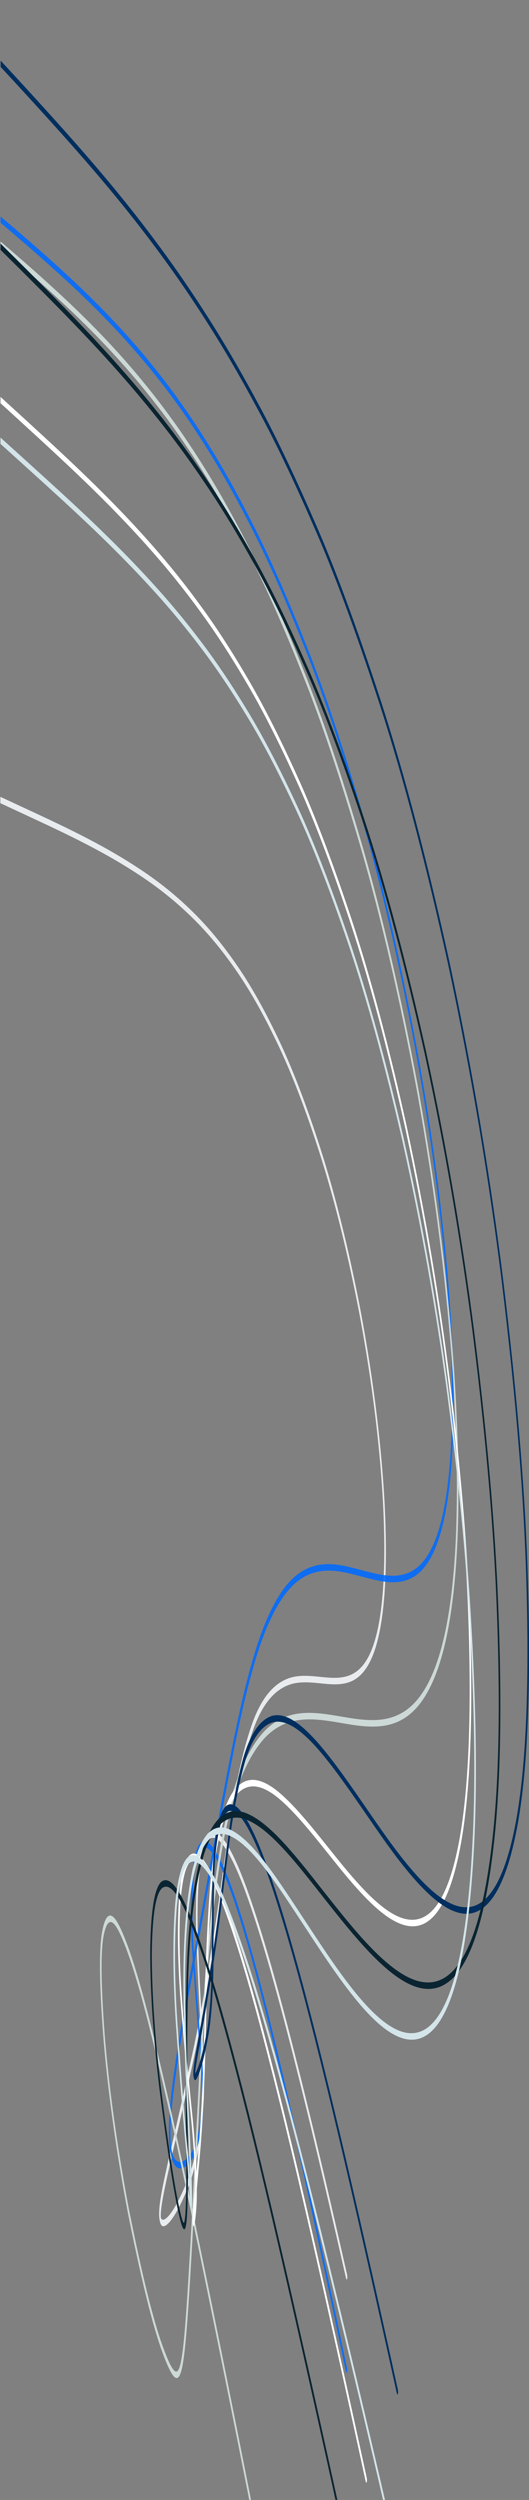<?xml version="1.0" encoding="UTF-8" standalone="no"?>
<!-- Created with Inkscape (http://www.inkscape.org/) -->

<svg
   xmlns:dc="http://purl.org/dc/elements/1.1/"
   xmlns:cc="http://creativecommons.org/ns#"
   xmlns:rdf="http://www.w3.org/1999/02/22-rdf-syntax-ns#"
   xmlns:svg="http://www.w3.org/2000/svg"
   xmlns="http://www.w3.org/2000/svg"
   xmlns:sodipodi="http://sodipodi.sourceforge.net/DTD/sodipodi-0.dtd"
   xmlns:inkscape="http://www.inkscape.org/namespaces/inkscape"
   width="913.14mm"
   height="4307.771mm"
   viewBox="0 0 913.14 4307.771"
   version="1.1"
   id="svg19029"
   inkscape:version="0.92.3 (2405546, 2018-03-11)"
   sodipodi:docname="abstract_path.svg">
  <rect x="0" y="0" width="913.14" height="4307.771" fill="#808080" stroke="none"/>
  <sodipodi:namedview
     id="base"
     pagecolor="#ffffff"
     bordercolor="#666666"
     borderopacity="1.0"
     inkscape:pageopacity="0.0"
     inkscape:pageshadow="2"
     inkscape:zoom="0.028284271"
     inkscape:cx="5301.5235"
     inkscape:cy="10846.217"
     inkscape:document-units="mm"
     inkscape:current-layer="layer1"
     showgrid="false"
     inkscape:window-width="1366"
     inkscape:window-height="727"
     inkscape:window-x="0"
     inkscape:window-y="41"
     inkscape:window-maximized="0"
     fit-margin-top="0"
     fit-margin-left="0"
     fit-margin-right="0"
     fit-margin-bottom="0" />
  <defs
     id="defs19023">
    <inkscape:path-effect
       effect="bend_path"
       id="path-effect20701"
       is_visible="true"
       bendpath="M -692.979,69.001 C 340.716,861.138 10.879,577.098 1217.4,-183.556"
       prop_scale="1.294"
       scale_y_rel="false"
       vertical="false"
       bendpath-nodetypes="cc" />
    <inkscape:path-effect
       strokepath-nodetypes="cc"
       scale_y_rel="false"
       prop_scale="1"
       strokepath="m -527.808,297.607 144.552,-423.355"
       endpoint_spacing_variation="0;1"
       endpoint_edge_variation="0;1"
       startpoint_spacing_variation="0;1"
       startpoint_edge_variation="0;1"
       count="2"
       is_visible="true"
       id="path-effect19583"
       effect="curvestitching" />
    <inkscape:path-effect
       strokepath-nodetypes="cc"
       scale_y_rel="false"
       prop_scale="1"
       strokepath="M 265.474,-136.338 C 292.021,-1372.786 497.473,1074.07 610.929,-512.454"
       endpoint_spacing_variation="1.1;1664300568"
       endpoint_edge_variation="0.2;1728549841"
       startpoint_spacing_variation="2.8;2147483646"
       startpoint_edge_variation="0.3;1646326552"
       count="8"
       is_visible="true"
       id="path-effect19581"
       effect="curvestitching" />
    <inkscape:path-effect
       strokepath-nodetypes="cc"
       scale_y_rel="false"
       prop_scale="1"
       strokepath="M -38.563,230.854 C 864.352,883.75 -377.945,513.841 122.709,522.881"
       endpoint_spacing_variation="0;1"
       endpoint_edge_variation="0;1"
       startpoint_spacing_variation="0;1"
       startpoint_edge_variation="0;1"
       count="40"
       is_visible="true"
       id="path-effect19579"
       effect="curvestitching" />
    <clipPath
       clipPathUnits="userSpaceOnUse"
       id="clipPath20705">
      <rect
         style="opacity:1;fill:#ffffff;fill-opacity:0.266;stroke:#0a2431;stroke-width:2.736;stroke-linecap:round;stroke-linejoin:round;stroke-miterlimit:4;stroke-dasharray:none;stroke-dashoffset:0;stroke-opacity:1;paint-order:stroke fill markers"
         id="rect20707"
         width="1992.727"
         height="2042.321"
         x="-1640.983"
         y="-656.291"
         transform="matrix(-0.679,-0.734,-0.529,0.849,0,0)"
         d="m -1351.27,-1462.234 c 705.471,339.408 1165.455,750.49 1536.924,1017.615 35.444,25.419 66.332,47.259 93.166,64.705 22.412,14.269 36.734,23.614 43.513,26.864 1e-5,0 1e-5,1e-5 2e-5,1e-5 5.987,2.245 -1.217,-0.233 -21.24,-8.969 -17.477,-8.288 -50.814,-16.596 -100.193,-26.451 -46.574,-8.413 -99.461,-10.171 -159.44,-5.83 -9.8e-5,10e-6 -1.95e-4,2e-5 -2.92e-4,3e-5 -58.909,6.385 -107.351,16.203 -145.874,30.326 -39.71,14.989 -64.384,25.093 -73.848,31.739 -10.642,6.625 -10.728,5.904 0.294,-0.955 10.131,-6.782 24.223,-17.314 42.573,-31.149 L 1458.182,1745.17 c -36.349,27.507 -81.107,60.122 -134.568,97.399 -54.844,39.206 -131.526,87.298 -230.597,143.067 -85.683,49.637 -201.479,101.335 -347.563,153.668 -137.201,48.476 -294.934,82.054 -472.65,99.864 l -4.4e-4,10e-5 c -180.232,14.148 -348.339,7.462 -503.543,-19.505 -169.12,-31.044 -307.24,-69.264 -414.178,-113.133 -126.736,-50.498 -226.943,-97.692 -300.992,-140.048 -91.923,-51.091 -166.924,-96.852 -225.552,-136.112 -72.89,-48.12 -135.886,-92.061 -189.493,-131.003 -542.734,-393.041 -817.502,-670.534 -981.276,-616.844 z" />
    </clipPath>
  </defs>
  <g
     id="layer1"
     inkscape:groupmode="layer"
     inkscape:label="Layer 1"
     transform="translate(758.158,2226.701)">
    <g
       id="g20601"
       transform="matrix(-0.414,-1.902,0.384,-1.185,-400.572,1320.689)"
       inkscape:path-effect="#path-effect20701"
       clip-path="url(#clipPath20705)">
      <path
         inkscape:connector-curvature="0"
         style="fill:none;fill-opacity:1;stroke:#e9ecef;stroke-width:5;stroke-linecap:round;stroke-linejoin:round;stroke-miterlimit:4;stroke-dasharray:none;stroke-dashoffset:0;stroke-opacity:1"
         d="M 1168.912,4.04 C 1095.364,95.249 1023.484,185.8 964.002,260.33 880.1,365.567 812.568,448.874 742.345,527.257 c -32.91,36.708 -65.082,70.343 -97.939,101.784 0,0 -2.1e-4,2e-4 -2.1e-4,2e-4 -31.954,30.677 -64.924,59.007 -99.568,85.1 -34.067,25.874 -71.271,49.392 -110.823,69.964 -40.672,21.464 -85.654,38.183 -131.686,49.98 0,0 -3.1e-4,8e-5 -3.1e-4,8e-5 -52.894,13.508 -105.065,16.683 -151.798,13.206 C 84.402,841.548 36.258,821.528 4.365,799.074 -31.326,773.397 -48.407,744.235 -54.309,716.323 -60.275,688.113 -55.32,659.521 -44.433,631.321 -33.422,602.8 -16.366,574.535 3.019,544.662 21.874,515.604 44.195,483.221 62.076,450.362 85.021,407.831 102.524,361.628 103.707,314.277 104.827,275.356 98.361,236.779 87.347,200.856 76.846,163.26 63.283,125.996 53.538,90.397 40.927,42.97 30.787,3.933 24.439,-39.907 c 0,0 -9e-6,-1.16e-4 -9e-6,-1.16e-4 C 17.122,-88.435 14.096,-112.484 9.237,-149.381 5.264,-179.55 2.11,-201.724 -2.242,-212.548 c -4.267,-10.613 -9.925,-10.011 -16.497,4.806 -6.448,14.538 -13.317,42.435 -16.472,81.405 -2.206,23.571 0.51,48.993 10.825,74.658 0,0 4.4e-5,1.09e-4 4.4e-5,1.09e-4 6.913,16.149 20.881,32.862 42.464,48.504 18.193,11.915 38.471,26.77 61.653,44.529 20.76,16.735 34.378,36.206 40.417,58.116 4.745,22.312 -1.695,42.381 -19.217,60.821 -19.375,19.521 -47.487,34.414 -84.453,46.049 -40.693,12.712 -87.026,21.289 -140.252,27.316 -58.454,6.638 -120.392,10.415 -189.077,12.778 -12.693,0.428 -25.527,0.818 -38.516,1.171"
         id="path19608"
         inkscape:original-d="M 1012.7122,170.51856 C -1586.1571,958.96079 1740.2655,-1552.2764 -388.25282,20.186807" />
      <path
         inkscape:connector-curvature="0"
         style="fill:none;fill-opacity:1;stroke:#006bff;stroke-width:5;stroke-linecap:round;stroke-linejoin:round;stroke-miterlimit:4;stroke-dasharray:none;stroke-dashoffset:0;stroke-opacity:0.883"
         d="M 1534.777,320.072 C 1418.27,440.967 1323.968,539.408 1233.388,630.123 c -84.899,85.116 -160.847,156.813 -238.007,220.471 -37.134,30.682 -75.296,59.934 -114.988,87.569 -38.73,27.101 -81.086,53.773 -126.44,78.982 -44.805,25.285 -96.759,49.895 -152.625,72.017 -58.085,23.666 -125.225,42.101 -193.805,54.774 -80.666,14.945 -160.408,14.519 -230.451,5.49 -104.208,-15.094 -173.713,-51.676 -216.029,-88.584 -37.212,-33.438 -55.243,-68.361 -61.819,-101.303 -6.618,-33.151 -2.048,-66.059 8.817,-97.796 10.933,-31.934 28.472,-63.458 49.211,-95.29 C -21.606,734.002 1.708,702.857 25.976,668.492 64.242,614.697 100.1,557.097 119.569,494.843 135.225,444.966 140.009,395.229 136.991,347.084 134.402,297.225 124.475,248.334 115.373,203.138 103.801,144.548 89.866,89.477 79.569,39.976 71.246,0.701 62.327,-37.71 54.558,-66.273 46.466,-96.024 38.582,-119.21 30.075,-133.822 c -8.511,-14.619 -17.59,-20.441 -27.191,-16.345 -9.491,4.049 -19.16,17.914 -26.659,40.4 -6.066,17.278 -7.57,38.185 -0.022,59.162 4.883,12.485 17.171,25.744 38.516,37.536 17.939,8.853 38.254,20.43 63.323,35.19 22.103,13.929 37.846,30.771 46.542,50.548 7.29,20.027 3.773,38.112 -11.091,54.844 -16.441,17.531 -41.577,30.647 -76.039,40.464 -37.722,10.63 -81.211,17.248 -131.987,21.114 -55.499,4.245 -114.696,5.705 -180.913,5.491 -40.51,-0.18 -82.306,-0.782 -126.126,-1.758"
         id="path19606"
         inkscape:original-d="M 1127.4301,528.89215 C -1645.848,1133.9482 1759.5014,-1489.6258 -447.00136,9.0733808" />
      <path
         inkscape:connector-curvature="0"
         style="fill:none;fill-opacity:1;stroke:#cedbd9;stroke-width:5;stroke-linecap:round;stroke-linejoin:round;stroke-miterlimit:4;stroke-dasharray:none;stroke-dashoffset:0;stroke-opacity:0.977"
         d="m 1518.714,307.942 c -113.385,118.137 -207.942,216.549 -297.457,305.528 -84.783,84.356 -161.514,155.931 -239.689,219.472 -37.146,30.24 -75.426,59.179 -115.375,86.619 -38.445,26.534 -80.551,52.789 -125.898,77.792 -43.916,24.577 -94.945,48.751 -150.473,70.829 -56.023,22.905 -121.218,41.343 -189.474,54.617 -76.225,14.843 -153.376,16.433 -224.779,9.515 C 82.589,1121.819 11.958,1094.965 -39.481,1064.003 -137.074,1003.45 -167.345,932.15 -172.034,872.572 c -3.711,-48.837 8.52,-96.453 28.225,-141.848 19.858,-45.746 47.869,-90.588 78.208,-135.882 C -39.577,556.056 -9.888,514.148 15.581,473.127 41.59,431.237 64.798,387.889 79.959,342.306 100.043,280.358 105.106,218.12 90.01,158.367 74.709,97.693 46.962,42.017 17.612,-4.548 -2.637,-38.357 -33.444,-86.285 -49.978,-112.553 c -19.882,-31.59 -37.599,-60.55 -50.355,-83.372 -12.642,-22.617 -22.717,-42.935 -23.111,-57.11 -0.419,-15.089 8.648,-26.172 43.873,-37.76 27.312,-8.763 67.451,-13.291 129.245,-9.997 45.96,4.086 91.457,14.367 131.039,34.304 33.633,18.443 56.533,37.77 61.491,58.138 4.261,19.632 -2.628,35.875 -25.287,48.101 -23.305,12.442 -55.147,20.939 -98.811,25.271 -45.573,4.576 -97.457,6.168 -159.35,4.898 -144.789,-3.649 -276.693,-12.161 -479.757,-25.546"
         id="path19604"
         inkscape:original-d="M 1121.2447,514.34295 C -1653.082,1123.87 1612.5969,-1640.015 -692.9793,-149.55541" />
      <path
         inkscape:connector-curvature="0"
         style="fill:none;fill-opacity:1;stroke:#002e5f;stroke-width:7.34;stroke-linecap:butt;stroke-linejoin:miter;stroke-miterlimit:4;stroke-dasharray:none;stroke-opacity:0"
         d="m 1624.376,492.812 c -110.331,104.001 -204.679,192.288 -293.31,271.396 -85.27,76.095 -164.167,142.332 -245.248,201.949 -38.304,28.258 -78.356,56.046 -120.672,83.024 0,0 -2.9e-4,2e-4 -2.9e-4,2e-4 -40.357,25.868 -85.424,52.487 -134.748,78.73 -47.181,25.539 -103.396,51.815 -165.654,76.873 -61.917,25.693 -135.734,47.481 -214.679,64.458 -86.469,18.574 -175.764,23.096 -260.868,18.213 -106.393,-7.953 -190.491,-32.906 -255.133,-63.604 -102.94,-50.588 -154.251,-108.47 -179.607,-159.463 -45.193,-91.391 -24.311,-177.807 14.158,-251.122 19.914,-37.952 45.744,-74.685 74.454,-111.021 29.087,-36.812 60.106,-72.001 92.093,-109.395 C -12.699,532.044 40.247,467.407 70.902,397.029 94.089,342.937 104.039,287.794 96.696,234.474 89.395,180.708 70.593,130.125 48.749,87.165 33.677,55.774 15.455,22.068 0.999,-4.564 -14.259,-32.674 -28.108,-58.133 -40.21,-80.53 c -14.374,-27.009 -25.946,-47.533 -36.499,-65.78 -9.704,-16.78 -18.225,-30.839 -20.845,-38.773 1.1e-5,-1e-5 -10e-6,-3e-5 -10e-6,-3e-5 -1.776,-5.819 -0.942,-10.073 5.435,-13.298 6.574,-3.325 18.517,-5.51 41.073,-8.397 25.238,-3.361 59.586,-2.537 109.358,4.313 38.974,6.801 75.384,18.882 105.438,38.474 25.918,18.53 40.939,37.107 40.003,55.975 -1.603,18.525 -13.682,33.359 -39.652,44.364 -27.114,11.337 -61.984,18.706 -107.409,22.271 -47.877,3.797 -101.347,4.655 -164.02,2.909 -122.349,-3.853 -242.712,-11.489 -405.023,-22.883"
         id="path19602"
         inkscape:original-d="M 1112.7615,678.67796 C -1733.1532,1151.2663 1656.0431,-1558.553 -641.66903,-95.809933" />
      <path
         inkscape:connector-curvature="0"
         style="fill:none;fill-opacity:1;stroke:#ffffff;stroke-width:5;stroke-linecap:round;stroke-linejoin:round;stroke-miterlimit:4;stroke-dasharray:none;stroke-dashoffset:0;stroke-opacity:1"
         d="m 1339.424,319.697 c -69.302,68.768 -133.246,132.529 -192.794,191.331 -86.236,85.217 -161.43,157.811 -239.59,226.681 -35.696,31.473 -71.979,61.858 -109.91,91.386 -35.526,27.784 -74.061,55.499 -115.918,82.648 -39.181,25.743 -84.692,51.557 -135.371,76.251 -48.935,24.356 -106.627,45.727 -169.762,63.322 -66.265,18.355 -135.933,26.8 -205.207,27.543 -81.008,-0.439 -150.015,-12.941 -207.568,-31.687 -77.876,-26.216 -131.371,-58.058 -168.099,-89.114 -67.328,-56.668 -94.556,-111.827 -102.997,-158.653 -11.432,-62.379 6.503,-119.139 38.341,-169.672 32.337,-51.324 79.666,-97.6 132.878,-143.476 54.739,-47.192 122.235,-98.614 170.891,-152.148 -5e-6,-10e-6 1.04e-4,-1.2e-4 1.04e-4,-1.2e-4 33.264,-36.974 58.467,-76.163 66.75,-119.358 6.194,-37.086 1.53,-73.104 -15.424,-106.079 C 68.164,75.125 46.53,44.684 26.058,20.33 -2.398,-16.18 -20.387,-42.561 -34.277,-69.712 -48.737,-98.962 -57.652,-120.62 -62.439,-128.993 c -2.344,-4.099 -3.795,-5.197 -3.604,-2.63 0.173,2.328 1.994,8.333 6.868,16.513 1.6e-5,-10e-6 2.1e-5,4e-5 2.1e-5,4e-5 6.099,9.475 20.641,24.372 52.558,39.194 21.518,9.012 46.612,21.493 79.494,39.232 26.439,15.264 47.273,34.377 60.215,57.951 10.733,22.586 10.277,43.896 -3.502,64.246 -14.729,20.531 -38.967,36.863 -74.255,49.763 -37.414,13.569 -81.4,23.087 -134.028,29.676 -56.065,7.049 -116.538,11.169 -185.129,13.517 -71.908,2.361 -147.218,3.296 -230.548,3.252"
         id="path19600"
         inkscape:original-d="M 985.78915,446.56519 C -1813.8819,941.34676 1630.0781,-1511.8608 -512.00115,45.170583" />
      <path
         inkscape:connector-curvature="0"
         style="fill:none;fill-opacity:1;stroke:#002e5f;stroke-width:5;stroke-linecap:round;stroke-linejoin:round;stroke-miterlimit:4;stroke-dasharray:none;stroke-dashoffset:0;stroke-opacity:1"
         d="m 1531.164,515.439 c -84.365,76.93 -158.373,144.499 -229.606,208.262 -85.422,76.454 -162.856,143.539 -243.598,206.857 -37.169,29.216 -75.886,58.221 -116.992,86.951 -38.461,27.034 -81.528,55.154 -129.129,83.509 -44.493,26.945 -98.028,55.165 -158.48,83.008 -58.442,27.638 -129.18,52.427 -207.306,73.397 -82.327,21.963 -169.557,31.778 -256.646,32.421 -102.082,-1.066 -188.172,-16.875 -259.606,-40.231 -96.706,-32.812 -161.344,-71.262 -204.843,-108.249 -80.76,-68.295 -110.523,-132.149 -118.554,-185.028 -10.01,-64.332 8.182,-122.173 39.824,-173.05 32.065,-51.557 78.982,-97.867 132.61,-142.32 61.236,-50.756 133.236,-98.716 196.482,-152.903 40.723,-34.939 76.961,-72.432 99.415,-114.198 C 93.216,338.675 102.234,302.587 99.627,267.83 97.16,233.236 88.154,199.9 77.384,171.511 63.125,130.126 53.496,107.312 43.874,72.777 35.189,40.571 30.633,22.196 25.317,-1.018 20.758,-20.926 17.861,-34.643 15.12,-41.03 c -2.568,-5.985 -5.211,-4.93 -6.54,5.452 -1.28,9.996 -1.006,28.334 4.565,52.328 3.992,16.081 13.235,34.809 30.319,54.851 12.652,13.31 27.353,30.031 43.278,49.567 13.564,17.208 20.747,36.808 20.149,58.401 -1.671,21.119 -13.269,40.146 -35.37,57.463 -23.554,17.862 -54.959,31.515 -94.9,42.201 -42.984,11.425 -91.105,19.059 -146.348,24.453 -59.555,5.825 -122.201,8.982 -192.302,10.917 -43.823,1.209 -89.072,1.962 -136.657,2.354"
         id="path19598"
         inkscape:original-d="M 1031.5167,654.37665 C -1860.3307,1057.005 1666.711,-1429.9595 -450.16158,130.79886" />
      <path
         inkscape:connector-curvature="0"
         style="fill:none;fill-opacity:1;stroke:#0a2431;stroke-width:5;stroke-linecap:round;stroke-linejoin:round;stroke-miterlimit:4;stroke-dasharray:none;stroke-dashoffset:0;stroke-opacity:1"
         d="m 1425.331,410.183 c -75.742,72.416 -142.881,136.699 -207.918,198.01 -85.518,80.653 -162.156,150.79 -241.871,217.049 -36.343,30.25 -73.827,59.918 -113.368,89.055 -36.796,27.254 -77.432,55.077 -122.062,82.792 -41.444,26.116 -90.545,52.981 -145.845,79.199 -52.952,25.708 -116.393,48.686 -186.621,68.011 -73.003,19.964 -150.45,29.335 -228.361,30.331 -89.648,-0.38 -166.544,-13.636 -231.437,-34.073 -84.908,-27.703 -144.621,-60.86 -186.653,-93.754 -68.632,-53.373 -104.192,-104.902 -122.236,-150.011 -22.268,-54.912 -24.16,-106.013 -14.589,-152.094 9.622,-46.326 31.257,-89.714 59.736,-130.015 28.668,-40.567 64.572,-78.493 104.389,-115.256 40.114,-37.037 82.998,-71.848 126.736,-107.919 C -26.848,343.742 29.304,295.944 69.893,241.281 100.826,198.96 118.79,155.765 118.475,109.579 116.839,65.359 101.485,26 75.382,-8.16 40.741,-52.526 5.56,-86.512 -18.004,-109.453 c -17.233,-17.841 -28.913,-32.22 -33.002,-41.21 -4.24,-9.321 -1.173,-13.439 14.297,-13.886 17.086,-0.701 47.016,4.289 100.213,21.186 32.372,11.456 63.923,28.609 87.876,54.115 18.716,22.095 27.222,44.69 19.286,67.571 -8.301,21.678 -26.905,40.013 -59.491,54.822 -33.108,14.931 -73.971,26.084 -125.658,33.946 -53.404,8.171 -112.353,13.462 -181.05,16.71 -116.397,5.225 -235.525,6.485 -386.393,6.306"
         id="path19596"
         inkscape:original-d="M 1004.4624,541.50852 C -1850.591,996.89509 1539.8866,-1555.8147 -612.17549,29.771608" />
      <path
         inkscape:connector-curvature="0"
         style="fill:none;fill-opacity:1;stroke:#d4e5ea;stroke-width:5;stroke-linecap:round;stroke-linejoin:round;stroke-miterlimit:4;stroke-dasharray:none;stroke-dashoffset:0;stroke-opacity:1"
         d="m 1287.028,325.847 c -69.975,69.694 -89.5,89.298 -159.476,158.992 -85.983,85.597 -160.67,158.723 -238.967,229.287 -35.218,31.753 -71.007,62.533 -108.504,92.636 -34.733,28.011 -72.416,56.067 -113.521,83.751 -37.974,25.896 -82.163,52.032 -131.782,77.31 -47.161,24.508 -103.023,46.43 -165.006,64.917 -63.762,18.881 -131.528,28.668 -200.233,30.934 -78.063,1.318 -146.268,-8.542 -204.817,-25.063 -75.112,-21.925 -130.438,-49.142 -170.958,-76.789 -62.573,-42.363 -100.641,-84.256 -123.852,-121.636 -39.111,-62.284 -47.973,-119.867 -41.039,-170.064 7.001,-50.687 30.51,-97.328 63.157,-139.656 33.017,-42.808 75.501,-81.518 123.081,-118.965 47.386,-37.294 99.321,-72.847 149.093,-109.554 C 14.803,264.619 60.592,226.761 92.407,182.533 117.33,147.062 129.377,110.87 124.639,72.333 118.665,35.619 101.048,3.739 74.078,-23.001 40.4,-55.313 9.659,-78.852 -12.881,-94.365 c -24.212,-18.011 -37.424,-30.797 -39.253,-33.38 -1.093,-1.543 0.702,-0.536 5.769,2.573 4.656,2.857 14.522,9.014 28.475,16.051 2.5e-5,-1e-5 6.6e-5,3e-5 6.6e-5,3e-5 20.351,9.357 47.645,23.555 88.614,47.932 27.123,17.105 50.495,39.14 64.845,67.485 11.051,25.099 11.108,49.777 -3.97,73.971 -15.361,23.38 -40.727,42.966 -78.584,59.249 -38.888,16.634 -84.921,29.343 -140.799,39.288 -58.174,10.39 -121.189,17.855 -193.458,23.81 -90.519,7.354 -185.423,12.502 -294.697,16.854"
         id="path19576"
         inkscape:original-d="M 945.55344,427.95045 C -1871.6204,913.31156 1520.7887,-1544.4273 -545.74861,106.44753" />
    </g>
  </g>
</svg>
